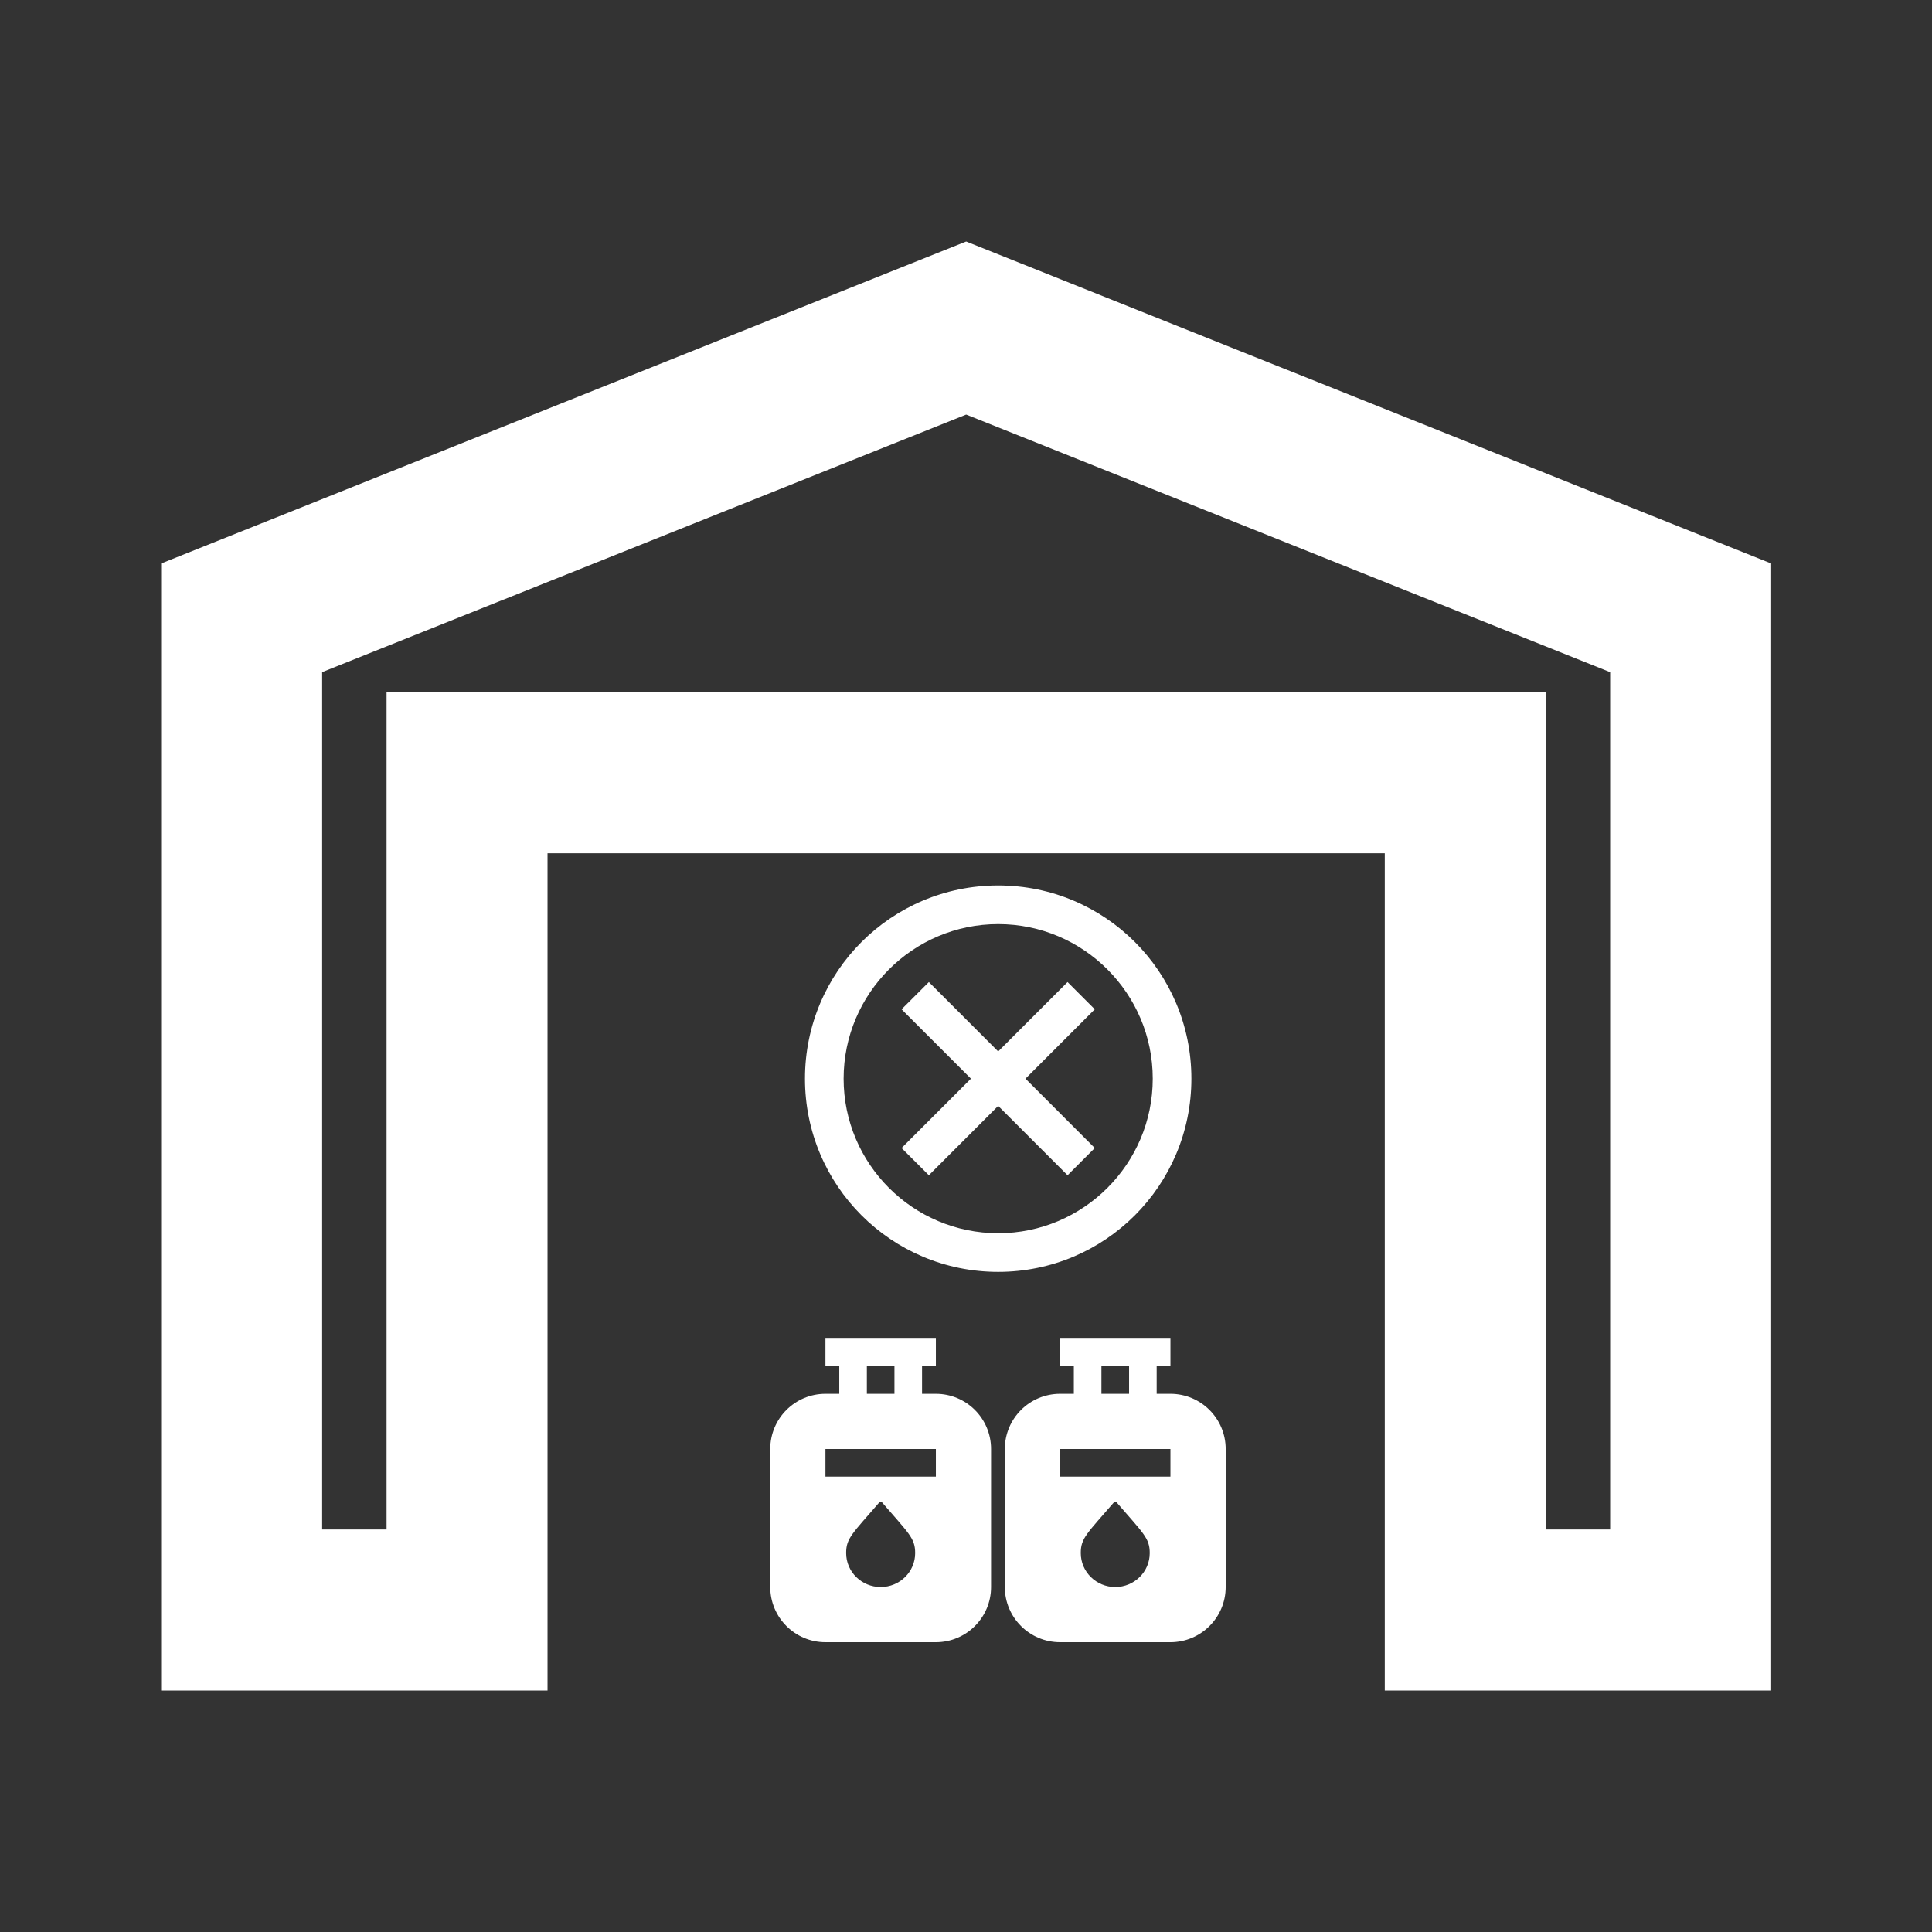 <svg width="32" height="32" viewBox="0 0 32 32" fill="none" xmlns="http://www.w3.org/2000/svg">
<rect x="0" y="0" width="32" height="32" fill="#333333" stroke="none"/>
<path d="M16.533 14.666C14.764 14.666 13.333 16.096 13.333 17.866C13.333 19.636 14.764 21.066 16.533 21.066C18.303 21.066 19.733 19.636 19.733 17.866C19.733 16.096 18.303 14.666 16.533 14.666ZM16.533 20.426C15.122 20.426 13.973 19.277 13.973 17.866C13.973 16.455 15.122 15.306 16.533 15.306C17.945 15.306 19.093 16.455 19.093 17.866C19.093 19.277 17.945 20.426 16.533 20.426ZM17.682 16.266L16.533 17.415L15.385 16.266L14.933 16.717L16.082 17.866L14.933 19.015L15.385 19.466L16.533 18.317L17.682 19.466L18.133 19.015L16.985 17.866L18.133 16.717L17.682 16.266Z" fill="white"/>
<path d="M26.669 11.133V25.333H25.603V11.467H6.403V25.333H5.336V11.133L16.003 6.867L26.669 11.133ZM29.336 28V9.333L16.003 4L2.669 9.333V28H9.069V14.133H16.003H22.936V28H29.336Z" fill="white"/>
<g clip-path="url(#clip0_2349_10241)">
<path d="M19.386 23.086H19.158V22.629H18.701V23.086H18.243V22.629H17.786V23.086H17.558C17.053 23.086 16.643 23.495 16.643 24V26.286C16.643 26.791 17.053 27.2 17.558 27.2H19.386C19.891 27.2 20.301 26.791 20.301 26.286V24C20.301 23.495 19.891 23.086 19.386 23.086ZM18.472 26.286C18.157 26.286 17.901 26.035 17.901 25.724C17.901 25.475 17.999 25.406 18.472 24.858C18.941 25.401 19.043 25.475 19.043 25.724C19.043 26.035 18.787 26.286 18.472 26.286ZM19.386 24.457H17.558V24H19.386V24.457Z" fill="white"/>
<path d="M19.386 22.172H17.558V22.629H19.386V22.172Z" fill="white"/>
</g>
<g clip-path="url(#clip1_2349_10241)">
<path d="M15.501 23.086H15.272V22.629H14.815V23.086H14.358V22.629H13.901V23.086H13.672C13.167 23.086 12.758 23.495 12.758 24V26.286C12.758 26.791 13.167 27.2 13.672 27.2H15.501C16.006 27.2 16.415 26.791 16.415 26.286V24C16.415 23.495 16.006 23.086 15.501 23.086ZM14.587 26.286C14.271 26.286 14.015 26.035 14.015 25.724C14.015 25.475 14.114 25.406 14.587 24.858C15.055 25.401 15.158 25.475 15.158 25.724C15.158 26.035 14.902 26.286 14.587 26.286ZM15.501 24.457H13.672V24H15.501V24.457Z" fill="white"/>
<path d="M15.501 22.172H13.672V22.629H15.501V22.172Z" fill="white"/>
</g>
<defs>
<clipPath id="clip0_2349_10241">
<rect width="5.486" height="5.486" fill="white" transform="translate(15.729 21.943)"/>
</clipPath>
<clipPath id="clip1_2349_10241">
<rect width="5.486" height="5.486" fill="white" transform="translate(11.844 21.943)"/>
</clipPath>
</defs>
</svg>
